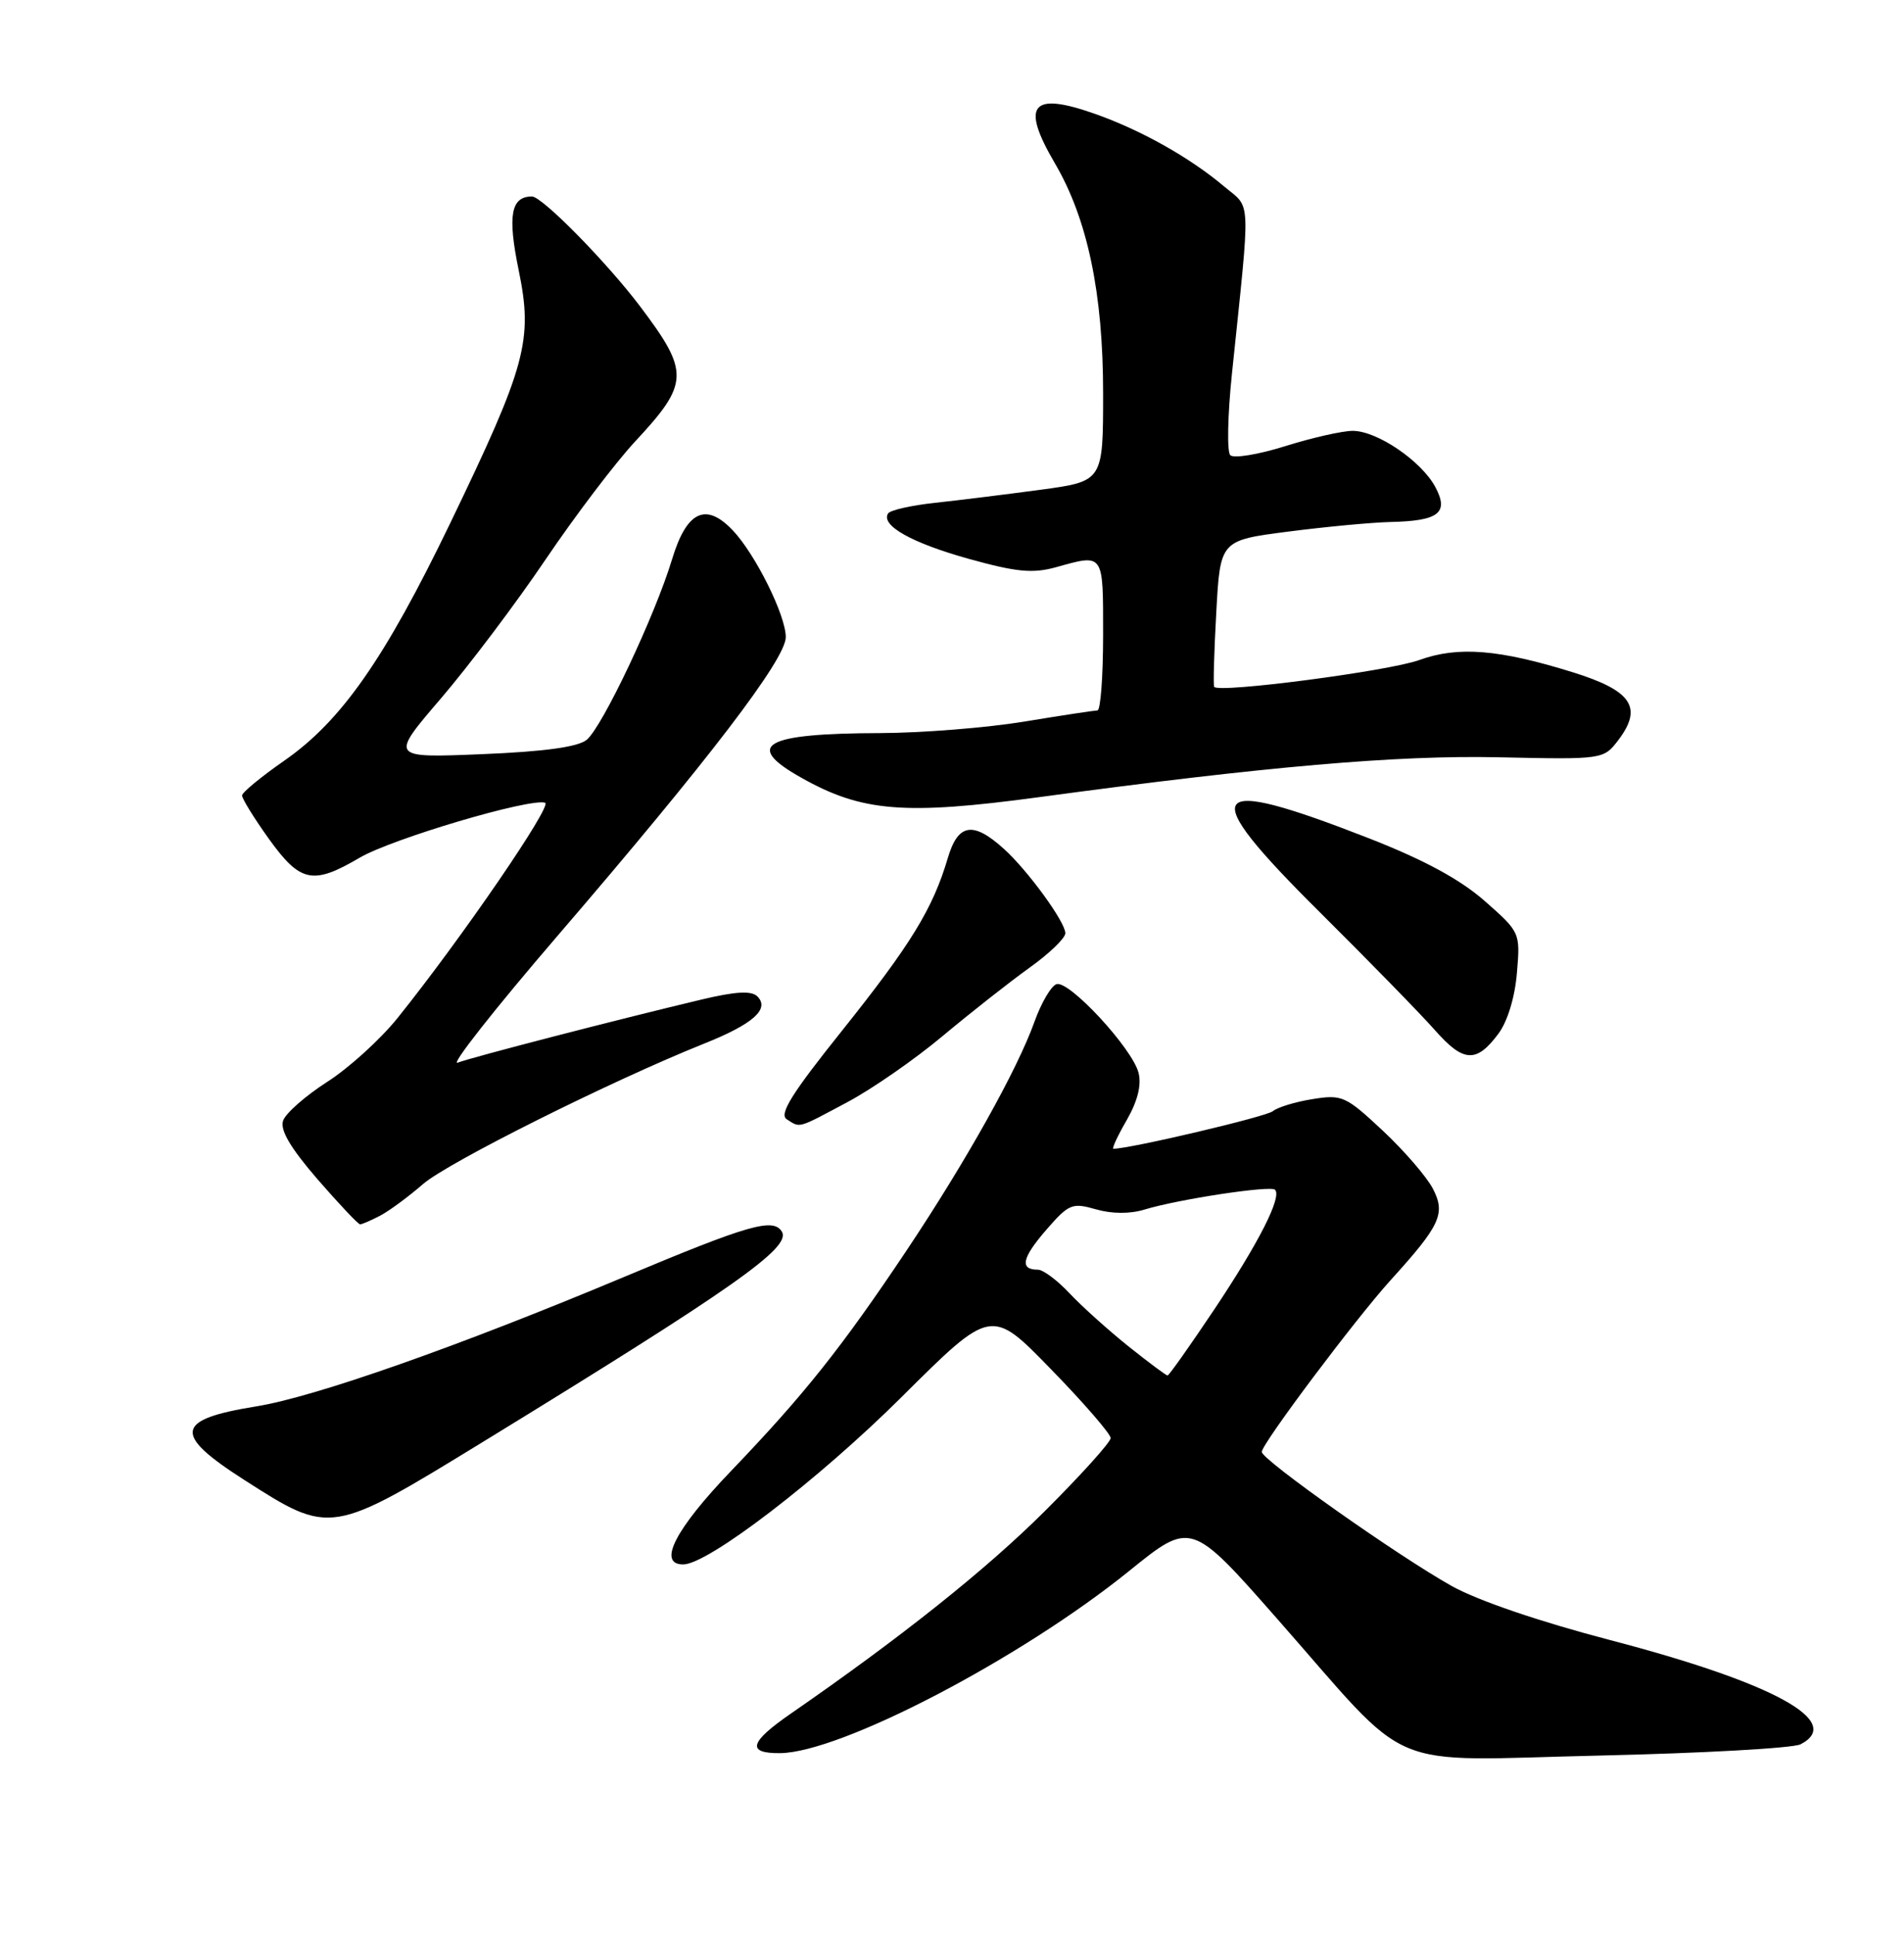 <?xml version="1.0" encoding="UTF-8" standalone="no"?>
<!DOCTYPE svg PUBLIC "-//W3C//DTD SVG 1.1//EN" "http://www.w3.org/Graphics/SVG/1.1/DTD/svg11.dtd" >
<svg xmlns="http://www.w3.org/2000/svg" xmlns:xlink="http://www.w3.org/1999/xlink" version="1.1" viewBox="0 0 252 256">
 <g >
 <path fill="currentColor"
d=" M 238.31 230.80 C 244.13 227.80 234.75 222.67 213.11 217.01 C 203.76 214.57 195.53 211.76 192.11 209.84 C 184.89 205.79 167.00 193.15 167.00 192.11 C 167.00 191.04 179.37 174.56 184.03 169.41 C 190.64 162.13 191.36 160.59 189.65 157.29 C 188.84 155.72 185.85 152.26 183.01 149.60 C 178.11 145.02 177.63 144.80 173.72 145.43 C 171.45 145.79 169.09 146.51 168.46 147.03 C 167.59 147.76 149.56 152.00 147.36 152.00 C 147.13 152.00 147.92 150.29 149.13 148.20 C 150.57 145.69 151.10 143.56 150.69 141.95 C 149.87 138.72 141.49 129.67 139.83 130.22 C 139.12 130.46 137.81 132.69 136.92 135.18 C 134.65 141.54 127.81 153.75 119.96 165.50 C 111.38 178.33 106.40 184.58 96.78 194.61 C 89.36 202.34 86.97 207.00 90.42 207.00 C 93.70 207.00 108.33 195.79 119.35 184.83 C 131.20 173.04 131.20 173.04 139.10 181.17 C 143.45 185.63 147.00 189.74 147.00 190.28 C 147.00 190.82 143.06 195.19 138.25 199.98 C 130.50 207.70 119.22 216.68 104.68 226.73 C 99.18 230.53 98.77 232.01 103.25 231.97 C 111.27 231.89 135.07 219.48 149.44 207.87 C 157.64 201.24 157.64 201.24 169.07 214.23 C 187.26 234.89 182.66 232.95 211.70 232.29 C 225.34 231.98 237.31 231.31 238.31 230.80 Z  M 63.88 190.81 C 97.18 170.40 104.77 165.06 103.48 162.96 C 102.33 161.11 99.07 162.05 82.60 168.96 C 60.63 178.17 41.68 184.84 33.90 186.09 C 23.14 187.83 22.83 189.74 32.33 195.82 C 43.76 203.14 43.75 203.14 63.88 190.81 Z  M 50.32 160.85 C 51.52 160.22 54.07 158.34 55.99 156.67 C 59.30 153.80 80.88 143.02 93.21 138.08 C 99.68 135.50 101.91 133.51 100.24 131.84 C 99.46 131.06 97.36 131.18 92.83 132.26 C 81.46 134.97 62.44 139.89 60.57 140.61 C 59.57 141.00 65.49 133.48 73.72 123.91 C 93.79 100.57 104.00 87.22 104.00 84.30 C 104.00 81.43 100.00 73.37 97.00 70.19 C 93.42 66.41 90.88 67.62 88.95 74.00 C 86.69 81.47 79.73 96.18 77.65 97.89 C 76.49 98.84 72.07 99.45 63.77 99.79 C 51.60 100.29 51.60 100.29 58.37 92.40 C 62.09 88.05 68.33 79.78 72.23 74.00 C 76.14 68.22 81.45 61.23 84.03 58.45 C 91.25 50.70 91.30 49.25 84.69 40.50 C 80.25 34.64 71.75 26.00 70.41 26.00 C 67.61 26.00 67.16 28.51 68.65 35.76 C 70.56 45.03 69.66 48.34 59.59 69.22 C 50.90 87.22 45.18 95.40 37.61 100.66 C 34.57 102.77 32.06 104.84 32.04 105.25 C 32.02 105.66 33.62 108.25 35.59 111.00 C 39.75 116.78 41.40 117.13 47.60 113.49 C 51.88 110.98 70.18 105.56 72.15 106.22 C 73.15 106.55 61.12 124.11 52.65 134.66 C 50.37 137.51 46.16 141.33 43.29 143.16 C 40.43 145.00 37.81 147.30 37.47 148.28 C 37.04 149.51 38.42 151.86 42.02 156.03 C 44.87 159.31 47.41 162.00 47.66 162.00 C 47.92 162.00 49.11 161.48 50.32 160.85 Z  M 112.14 145.84 C 115.40 144.11 121.09 140.16 124.78 137.07 C 128.48 133.98 133.64 129.92 136.25 128.05 C 138.86 126.19 141.00 124.13 141.00 123.48 C 141.00 122.00 136.06 115.21 132.89 112.34 C 128.79 108.62 126.79 108.95 125.44 113.55 C 123.46 120.24 120.57 124.95 111.45 136.37 C 104.78 144.70 103.08 147.43 104.13 148.10 C 105.96 149.26 105.46 149.40 112.14 145.84 Z  M 198.31 136.79 C 199.53 135.16 200.50 131.96 200.77 128.72 C 201.22 123.39 201.19 123.34 196.51 119.22 C 193.27 116.37 188.51 113.79 181.26 110.95 C 159.45 102.43 158.17 104.32 174.69 120.71 C 181.22 127.20 188.07 134.21 189.91 136.30 C 193.69 140.59 195.40 140.69 198.31 136.79 Z  M 137.50 105.48 C 167.60 101.41 184.88 99.91 198.31 100.20 C 212.24 100.50 212.24 100.50 214.23 97.87 C 217.45 93.59 215.95 91.38 208.19 88.96 C 198.39 85.91 192.98 85.48 187.86 87.33 C 183.83 88.80 161.23 91.75 160.70 90.88 C 160.56 90.67 160.69 86.22 160.98 81.00 C 161.50 71.50 161.50 71.50 170.50 70.34 C 175.45 69.70 181.53 69.13 184.00 69.07 C 190.44 68.93 191.80 67.87 189.97 64.44 C 188.11 60.98 182.25 57.00 179.02 57.01 C 177.63 57.02 173.61 57.93 170.08 59.04 C 166.54 60.15 163.28 60.68 162.83 60.23 C 162.38 59.78 162.48 54.93 163.05 49.46 C 165.54 25.51 165.63 27.71 162.03 24.68 C 157.46 20.83 151.01 17.21 144.91 15.06 C 136.48 12.09 135.07 13.85 139.63 21.63 C 143.94 28.98 146.00 38.83 146.00 52.02 C 146.00 63.68 146.00 63.68 137.75 64.80 C 133.21 65.41 126.92 66.19 123.77 66.53 C 120.61 66.87 117.81 67.50 117.54 67.94 C 116.55 69.53 120.67 71.84 128.24 73.95 C 134.54 75.70 136.68 75.90 139.74 75.06 C 146.14 73.28 146.00 73.07 146.00 84.00 C 146.00 89.50 145.66 94.00 145.25 94.00 C 144.84 94.01 140.45 94.67 135.50 95.49 C 130.55 96.30 122.00 96.98 116.50 97.00 C 101.08 97.04 98.36 98.59 106.08 102.92 C 114.07 107.42 119.72 107.88 137.50 105.48 Z  M 149.34 178.13 C 146.68 176.00 143.18 172.85 141.56 171.13 C 139.95 169.41 138.06 168.00 137.37 168.00 C 134.93 168.00 135.25 166.46 138.44 162.77 C 141.46 159.29 141.89 159.11 145.04 160.01 C 147.15 160.62 149.56 160.63 151.46 160.05 C 155.95 158.68 168.16 156.83 168.75 157.42 C 169.70 158.36 166.63 164.40 160.72 173.25 C 157.50 178.06 154.72 182.00 154.53 182.00 C 154.34 182.00 152.00 180.26 149.34 178.13 Z "/>
</g>
</svg>